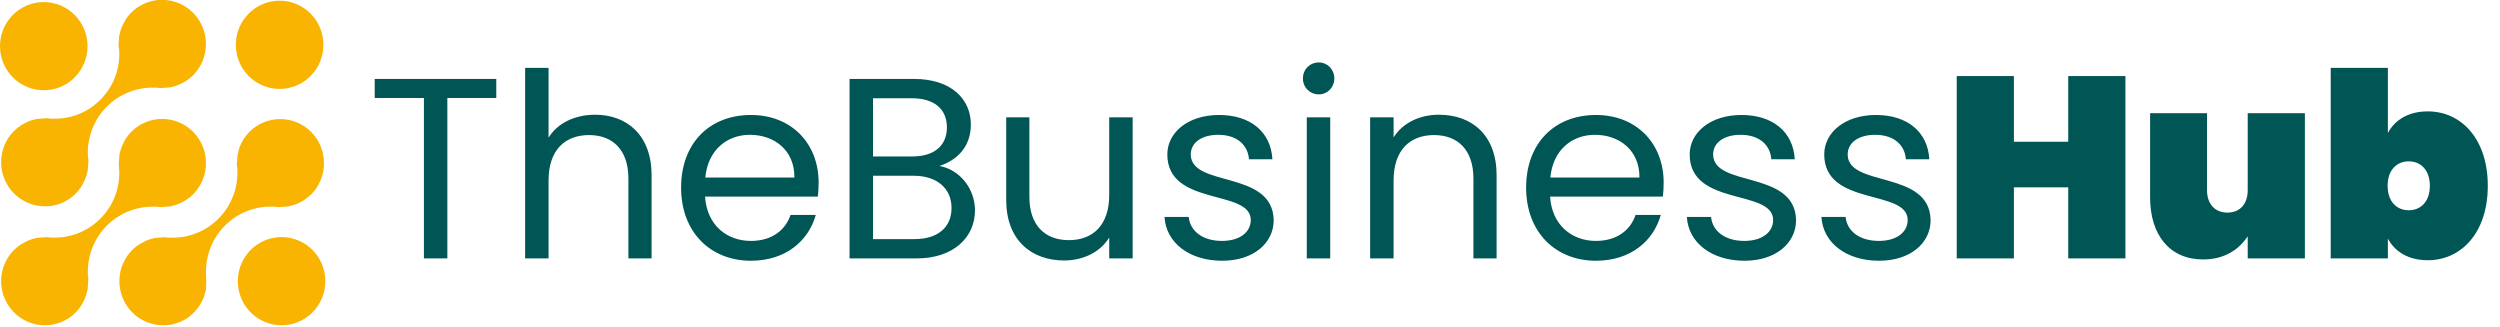 <svg width="252" height="33" viewBox="0 0 252 33" fill="none" xmlns="http://www.w3.org/2000/svg">
<g clip-path="url(#clip0_3683_6213)">
<path d="M28.383 32.785C27.362 32.785 26.373 32.429 25.584 31.776C24.796 31.124 24.256 30.217 24.056 29.209C23.857 28.2 24.012 27.154 24.493 26.247C24.974 25.341 25.752 24.63 26.695 24.237C27.638 23.844 28.687 23.792 29.663 24.091C30.64 24.389 31.483 25.02 32.05 25.875C32.617 26.73 32.872 27.756 32.772 28.779C32.671 29.802 32.222 30.758 31.5 31.485C31.091 31.898 30.605 32.226 30.07 32.449C29.535 32.672 28.962 32.786 28.383 32.785Z" fill="#F8B400"/>
<path d="M4.413 9.095C3.541 9.095 2.688 8.834 1.963 8.346C1.238 7.858 0.672 7.164 0.338 6.352C0.004 5.54 -0.084 4.647 0.086 3.785C0.255 2.923 0.674 2.131 1.291 1.509C2.118 0.676 3.24 0.208 4.411 0.208C5.581 0.208 6.703 0.676 7.53 1.509C7.94 1.922 8.266 2.412 8.487 2.951C8.709 3.49 8.824 4.068 8.824 4.652C8.824 5.236 8.709 5.814 8.487 6.353C8.266 6.892 7.94 7.382 7.53 7.795C7.122 8.209 6.636 8.537 6.101 8.76C5.566 8.983 4.992 9.097 4.413 9.095Z" fill="#F8B400"/>
<path d="M28.183 8.962C27.311 8.962 26.458 8.701 25.733 8.213C25.008 7.725 24.442 7.031 24.108 6.219C23.774 5.408 23.686 4.514 23.856 3.652C24.025 2.791 24.444 1.998 25.061 1.376C25.573 0.859 26.205 0.476 26.9 0.263C27.594 0.05 28.33 0.013 29.043 0.155C29.755 0.298 30.421 0.614 30.983 1.078C31.544 1.542 31.984 2.138 32.262 2.813C32.54 3.489 32.648 4.223 32.577 4.951C32.506 5.679 32.258 6.378 31.855 6.986C31.451 7.594 30.905 8.093 30.265 8.438C29.624 8.782 28.909 8.962 28.183 8.962Z" fill="#F8B400"/>
<path d="M4.529 32.785C3.657 32.785 2.804 32.526 2.079 32.038C1.353 31.551 0.788 30.858 0.453 30.046C0.119 29.235 0.03 28.342 0.199 27.48C0.369 26.619 0.787 25.827 1.403 25.205C1.593 25.014 1.802 24.844 2.026 24.696C2.102 24.642 2.169 24.6 2.242 24.558C2.405 24.462 2.568 24.377 2.719 24.306C2.803 24.269 2.887 24.23 2.977 24.196C3.155 24.128 3.337 24.07 3.521 24.023L3.634 23.992L3.701 23.975L4.683 23.907C4.807 23.907 4.941 23.927 5.081 23.947H5.138H5.261H5.3H5.345H5.384H5.601C6.457 23.94 7.303 23.762 8.09 23.422C8.877 23.082 9.589 22.588 10.185 21.969C10.783 21.356 11.254 20.628 11.57 19.829C11.885 19.03 12.039 18.176 12.023 17.317V17.269V17.215C12.015 17.167 12.011 17.119 12.009 17.071C12.009 17.014 12.003 16.958 11.992 16.901V16.802C11.992 16.715 11.975 16.633 11.97 16.548L12.043 15.556C12.049 15.531 12.056 15.507 12.065 15.482L12.082 15.42C12.124 15.228 12.18 15.039 12.247 14.855C12.278 14.767 12.314 14.68 12.354 14.595C12.424 14.437 12.501 14.282 12.587 14.131C12.629 14.061 12.671 13.99 12.719 13.919C12.868 13.694 13.038 13.483 13.226 13.289C14.056 12.456 15.179 11.988 16.35 11.989C17.522 11.99 18.645 12.46 19.472 13.295C20.299 14.13 20.764 15.262 20.763 16.442C20.762 17.622 20.295 18.753 19.466 19.586C19.275 19.775 19.067 19.945 18.844 20.095C18.771 20.146 18.701 20.188 18.63 20.228C18.476 20.322 18.317 20.407 18.153 20.482C18.066 20.522 17.979 20.561 17.898 20.592C17.724 20.659 17.544 20.713 17.362 20.753L17.256 20.782L17.185 20.804L16.192 20.875C16.077 20.875 15.954 20.852 15.825 20.835H15.738H15.614H15.581H15.53H15.275C13.555 20.858 11.914 21.567 10.71 22.805C9.507 24.043 8.839 25.71 8.852 27.443V27.494V27.542C8.86 27.59 8.865 27.638 8.866 27.686C8.866 27.746 8.866 27.799 8.883 27.856C8.886 27.908 8.892 27.96 8.9 28.011C8.9 28.079 8.9 28.147 8.9 28.215V28.237L8.83 29.19C8.83 29.21 8.793 29.32 8.785 29.354C8.744 29.546 8.689 29.735 8.622 29.919C8.593 30.005 8.558 30.089 8.518 30.171C8.442 30.34 8.357 30.505 8.263 30.665C8.221 30.733 8.173 30.812 8.123 30.886C7.976 31.108 7.808 31.315 7.621 31.505C6.799 32.327 5.687 32.788 4.529 32.785Z" fill="#F8B400"/>
<path d="M16.444 32.785C15.573 32.785 14.721 32.525 13.996 32.037C13.271 31.55 12.706 30.857 12.372 30.047C12.037 29.236 11.949 28.344 12.117 27.483C12.286 26.621 12.704 25.83 13.319 25.208C13.511 25.016 13.722 24.844 13.947 24.693C14.012 24.648 14.082 24.606 14.155 24.563C14.31 24.469 14.47 24.384 14.635 24.306L14.89 24.196C15.064 24.133 15.242 24.081 15.423 24.04L15.597 23.989L16.596 23.916C16.714 23.916 16.84 23.939 16.972 23.956H17.048H17.18H17.227H17.258H17.3H17.519C19.238 23.93 20.876 23.221 22.078 21.983C23.28 20.745 23.946 19.079 23.933 17.348V17.141L23.916 17.119C23.915 17.111 23.915 17.104 23.916 17.096V16.949L23.899 16.808C23.899 16.729 23.88 16.652 23.877 16.573L23.944 15.612C23.944 15.587 23.983 15.468 23.992 15.434C24.026 15.249 24.072 15.066 24.129 14.886C24.161 14.798 24.198 14.713 24.239 14.629C24.314 14.462 24.398 14.3 24.491 14.143L24.511 14.112C24.544 14.052 24.578 13.996 24.617 13.939C24.768 13.712 24.939 13.499 25.128 13.303C25.956 12.47 27.079 12.002 28.25 12.002C29.42 12.002 30.543 12.47 31.371 13.303C32.196 14.139 32.658 15.269 32.658 16.448C32.658 17.626 32.196 18.756 31.371 19.592C31.177 19.779 30.968 19.949 30.745 20.101L30.599 20.194L30.524 20.242C30.373 20.331 30.217 20.412 30.058 20.485C29.968 20.527 29.887 20.564 29.8 20.598C29.623 20.663 29.442 20.715 29.258 20.756L29.146 20.79L29.079 20.807L28.097 20.878C27.953 20.878 27.799 20.849 27.648 20.83H27.519H27.496H27.412H27.193C25.47 20.849 23.825 21.556 22.62 22.796C21.414 24.036 20.746 25.708 20.762 27.443V27.494V27.542C20.765 27.593 20.765 27.644 20.762 27.695C20.762 27.746 20.762 27.799 20.776 27.847C20.791 27.895 20.776 27.944 20.776 27.997C20.787 28.072 20.794 28.148 20.796 28.223L20.762 29.198L20.72 29.351C20.678 29.543 20.623 29.731 20.558 29.916C20.529 29.995 20.493 30.075 20.459 30.154L20.445 30.182C20.372 30.343 20.29 30.5 20.198 30.651C20.154 30.727 20.111 30.801 20.064 30.872C19.664 31.467 19.125 31.953 18.493 32.287C17.861 32.62 17.158 32.792 16.444 32.785Z" fill="#F8B400"/>
<path d="M4.531 20.793C3.658 20.794 2.805 20.534 2.079 20.046C1.353 19.558 0.786 18.865 0.451 18.053C0.117 17.241 0.028 16.347 0.198 15.485C0.367 14.622 0.786 13.83 1.403 13.207C1.596 13.018 1.805 12.847 2.029 12.696L2.245 12.557C2.396 12.467 2.553 12.385 2.719 12.306C2.803 12.269 2.887 12.229 2.98 12.195C3.152 12.132 3.328 12.08 3.507 12.04L3.619 12.009C3.639 12.002 3.658 11.996 3.678 11.992L4.677 11.918C4.806 11.918 4.958 11.944 5.095 11.964H5.126H5.258H5.3H5.342H5.611C6.466 11.956 7.311 11.777 8.097 11.437C8.882 11.097 9.593 10.604 10.188 9.985C10.786 9.371 11.256 8.643 11.571 7.844C11.886 7.045 12.04 6.19 12.023 5.33V5.282V5.234C12.013 5.18 12.007 5.125 12.006 5.07V4.935L11.969 4.805C11.969 4.726 11.95 4.641 11.947 4.559L12.014 3.626V3.604V3.587C12.014 3.564 12.056 3.44 12.056 3.44C12.099 3.248 12.153 3.059 12.219 2.874C12.25 2.79 12.289 2.705 12.328 2.62C12.402 2.453 12.486 2.29 12.581 2.134V2.108C12.62 2.043 12.657 1.978 12.701 1.916C12.849 1.692 13.017 1.483 13.204 1.292C14.033 0.455 15.158 -0.015 16.331 -0.017C17.504 -0.018 18.63 0.451 19.46 1.286C20.291 2.121 20.758 3.254 20.759 4.436C20.76 5.618 20.295 6.752 19.466 7.589C19.274 7.776 19.066 7.946 18.843 8.095C18.776 8.143 18.717 8.176 18.658 8.213L18.624 8.233C18.462 8.329 18.305 8.414 18.153 8.485C18.063 8.524 17.982 8.564 17.898 8.595C17.721 8.66 17.54 8.713 17.356 8.756C17.317 8.764 17.279 8.775 17.241 8.787L17.171 8.807L16.192 8.875C16.068 8.875 15.937 8.852 15.799 8.835H15.737H15.611H15.53H15.485H15.266C13.547 8.86 11.908 9.57 10.706 10.808C9.504 12.047 8.838 13.714 8.852 15.446V15.494V15.545C8.86 15.594 8.864 15.644 8.866 15.694C8.866 15.748 8.866 15.799 8.88 15.85C8.894 15.901 8.88 15.946 8.897 15.997C8.907 16.07 8.912 16.143 8.914 16.217L8.844 17.187C8.838 17.212 8.832 17.238 8.824 17.263L8.799 17.351C8.759 17.543 8.705 17.731 8.639 17.916C8.608 18.001 8.566 18.088 8.527 18.176C8.455 18.339 8.376 18.498 8.288 18.654C8.243 18.733 8.201 18.803 8.153 18.871C8.005 19.097 7.835 19.308 7.646 19.501C7.237 19.914 6.752 20.242 6.217 20.465C5.683 20.688 5.11 20.802 4.531 20.802V20.793Z" fill="#F8B400"/>
</g>
<path d="M37.772 9.877H42.73V26.049H45.093V9.877H50.025V7.956H37.772V9.877ZM52.933 26.049H55.295V18.184C55.295 15.121 56.956 13.615 59.371 13.615C61.759 13.615 63.343 15.095 63.343 18.002V26.049H65.679V17.665C65.679 13.589 63.161 11.564 59.994 11.564C57.995 11.564 56.23 12.369 55.295 13.874V6.84H52.933V26.049ZM75.586 13.589C78.026 13.589 80.103 15.121 80.077 17.898H71.095C71.355 15.121 73.276 13.589 75.586 13.589ZM82.232 21.662H79.688C79.168 23.194 77.819 24.284 75.69 24.284C73.276 24.284 71.251 22.701 71.069 19.819H82.439C82.491 19.326 82.517 18.911 82.517 18.391C82.517 14.498 79.817 11.59 75.69 11.59C71.537 11.59 68.655 14.42 68.655 18.911C68.655 23.427 71.64 26.283 75.69 26.283C79.22 26.283 81.505 24.258 82.232 21.662ZM95.915 20.961C95.915 22.934 94.513 24.102 92.177 24.102H87.998V17.716H92.099C94.41 17.716 95.915 18.962 95.915 20.961ZM95.448 12.836C95.448 14.679 94.176 15.77 91.969 15.77H87.998V9.903H91.918C94.228 9.903 95.448 11.045 95.448 12.836ZM98.278 21.195C98.278 18.962 96.668 17.067 94.695 16.73C96.434 16.159 97.862 14.835 97.862 12.551C97.862 10.033 95.941 7.956 92.125 7.956H85.635V26.049H92.385C96.123 26.049 98.278 23.921 98.278 21.195ZM114.172 11.824H111.81V19.637C111.81 22.701 110.174 24.206 107.734 24.206C105.346 24.206 103.762 22.727 103.762 19.845V11.824H101.426V20.157C101.426 24.232 103.996 26.257 107.267 26.257C109.162 26.257 110.901 25.426 111.81 23.947V26.049H114.172V11.824ZM128.388 22.181C128.284 17.093 120.029 18.937 120.029 15.562C120.029 14.42 121.068 13.589 122.807 13.589C124.702 13.589 125.792 14.627 125.896 16.055H128.259C128.103 13.277 126.026 11.59 122.885 11.59C119.718 11.59 117.667 13.381 117.667 15.562C117.667 20.858 126.078 19.015 126.078 22.181C126.078 23.35 125.04 24.284 123.171 24.284C121.172 24.284 119.952 23.246 119.822 21.87H117.382C117.537 24.466 119.874 26.283 123.196 26.283C126.338 26.283 128.388 24.518 128.388 22.181ZM131.723 26.049H134.085V11.824H131.723V26.049ZM132.943 9.513C133.8 9.513 134.501 8.812 134.501 7.904C134.501 6.995 133.8 6.294 132.943 6.294C132.035 6.294 131.334 6.995 131.334 7.904C131.334 8.812 132.035 9.513 132.943 9.513ZM148.521 26.049H150.857V17.665C150.857 13.589 148.339 11.564 145.043 11.564C143.122 11.564 141.408 12.369 140.474 13.849V11.824H138.111V26.049H140.474V18.184C140.474 15.121 142.135 13.615 144.549 13.615C146.938 13.615 148.521 15.095 148.521 18.002V26.049ZM160.765 13.589C163.205 13.589 165.282 15.121 165.256 17.898H156.274C156.533 15.121 158.454 13.589 160.765 13.589ZM167.41 21.662H164.866C164.347 23.194 162.997 24.284 160.869 24.284C158.454 24.284 156.43 22.701 156.248 19.819H167.618C167.67 19.326 167.696 18.911 167.696 18.391C167.696 14.498 164.996 11.59 160.869 11.59C156.715 11.59 153.834 14.42 153.834 18.911C153.834 23.427 156.819 26.283 160.869 26.283C164.399 26.283 166.683 24.258 167.41 21.662ZM181.042 22.181C180.938 17.093 172.683 18.937 172.683 15.562C172.683 14.42 173.721 13.589 175.461 13.589C177.356 13.589 178.446 14.627 178.55 16.055H180.912C180.756 13.277 178.68 11.59 175.539 11.59C172.372 11.59 170.321 13.381 170.321 15.562C170.321 20.858 178.732 19.015 178.732 22.181C178.732 23.35 177.693 24.284 175.824 24.284C173.825 24.284 172.605 23.246 172.475 21.87H170.035C170.191 24.466 172.527 26.283 175.85 26.283C178.991 26.283 181.042 24.518 181.042 22.181ZM194.605 22.181C194.501 17.093 186.246 18.937 186.246 15.562C186.246 14.42 187.284 13.589 189.023 13.589C190.918 13.589 192.009 14.627 192.112 16.055H194.475C194.319 13.277 192.242 11.59 189.101 11.59C185.934 11.59 183.883 13.381 183.883 15.562C183.883 20.858 192.294 19.015 192.294 22.181C192.294 23.35 191.256 24.284 189.387 24.284C187.388 24.284 186.168 23.246 186.038 21.87H183.598C183.754 24.466 186.09 26.283 189.413 26.283C192.554 26.283 194.605 24.518 194.605 22.181ZM208.479 26.049H214.242V7.67H208.479V14.29H203.001V7.67H197.238V26.049H203.001V18.885H208.479V26.049ZM232.332 11.408H226.569V19.17C226.569 20.572 225.79 21.429 224.518 21.429C223.272 21.429 222.468 20.572 222.468 19.17V11.408H216.731V19.897C216.731 23.687 218.704 26.153 222.078 26.153C224.285 26.153 225.739 25.089 226.569 23.817V26.049H232.332V11.408ZM240.698 13.407V6.84H234.935V26.049H240.698V24.05C241.399 25.375 242.775 26.231 244.722 26.231C248.096 26.231 250.77 23.453 250.77 18.729C250.77 14.004 248.096 11.227 244.722 11.227C242.775 11.227 241.399 12.083 240.698 13.407ZM244.929 18.729C244.929 20.338 243.995 21.195 242.801 21.195C241.607 21.195 240.672 20.338 240.672 18.729C240.672 17.119 241.607 16.263 242.801 16.263C243.995 16.263 244.929 17.119 244.929 18.729Z" fill="#005555"/>
<defs>
<clipPath id="clip0_3683_6213">
<rect width="32.791" height="32.791" fill="white"/>
</clipPath>
</defs>
</svg>

